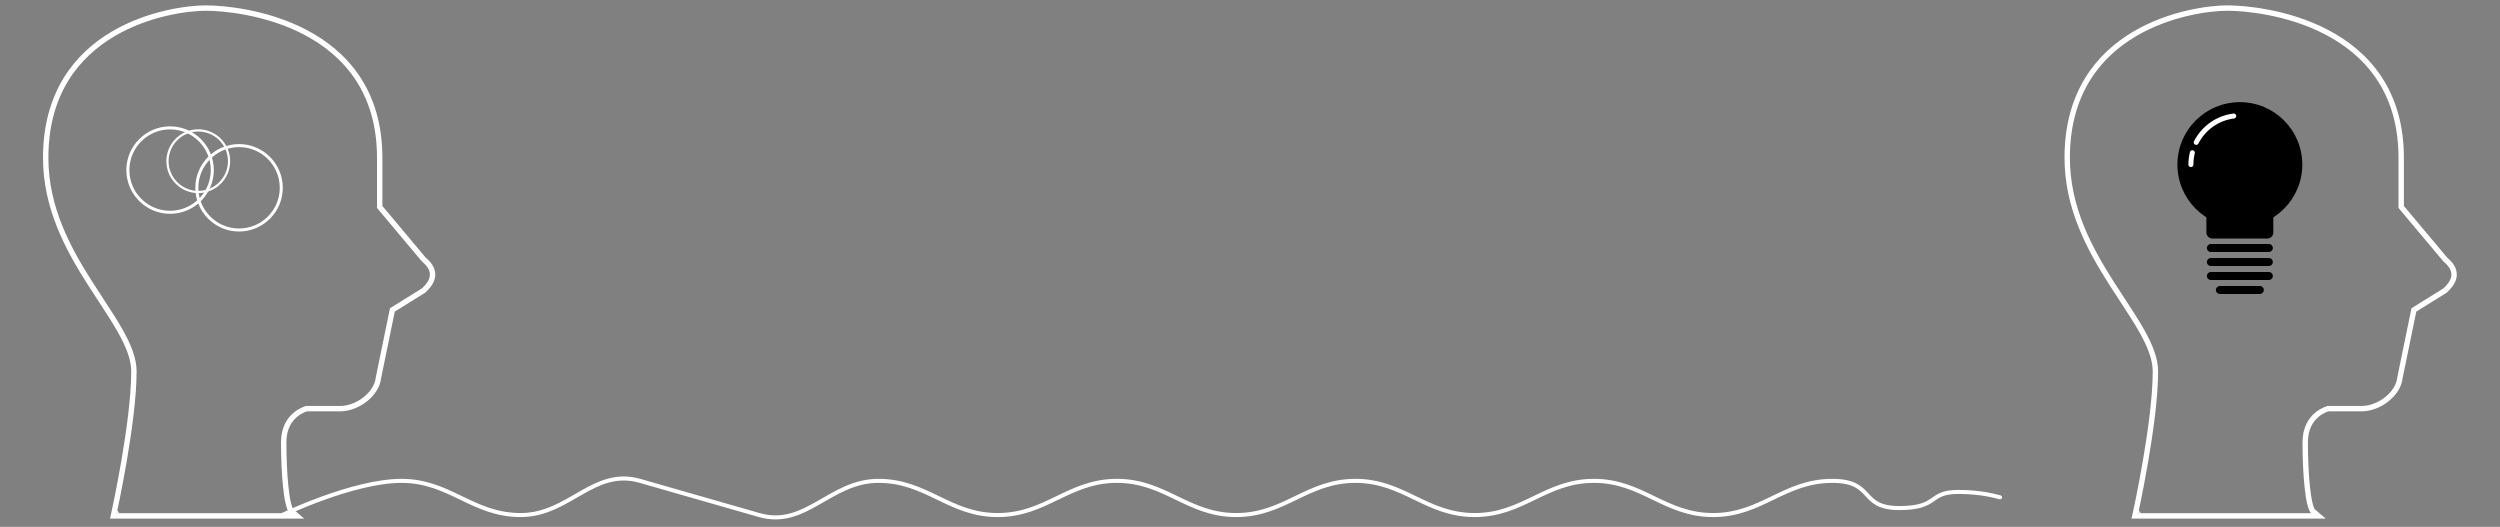 <svg width="930" height="196" viewBox="0 0 930 196" fill="none" xmlns="http://www.w3.org/2000/svg">
<rect x="0" y="0" width="930" height="196" fill="#808080" stroke="none"/>
<path d="M105 191.599C105 191.599 131.337 178.88 149.357 178.88C167.378 178.88 175.694 191.599 193.714 191.599C211.735 191.599 220.749 173.913 238.071 178.88C255.394 183.847 265.106 186.632 282.429 191.599C299.751 196.566 308.765 178.88 326.786 178.88C344.806 178.88 353.122 191.599 371.143 191.599C389.163 191.599 397.479 178.88 415.5 178.88C433.521 178.88 441.837 191.599 459.857 191.599C477.878 191.599 486.194 178.88 504.214 178.88C522.235 178.88 530.551 191.599 548.571 191.599C566.592 191.599 574.908 178.88 592.929 178.88C610.949 178.88 619.265 191.599 637.286 191.599C655.306 191.599 663.622 178.88 681.643 178.88C697.5 178.88 691.5 189 706.5 189C721.5 189 717 183 728.5 183C737.336 183 742.5 184.667 744 185" stroke="white" style="stroke:white;stroke-opacity:1;" stroke-width="1.5" stroke-linecap="round"/>
<path d="M88.929 86.129C79.958 86.129 72.66 78.831 72.66 69.86C72.66 60.889 79.958 53.591 88.929 53.591C97.9 53.591 105.198 60.889 105.198 69.86C105.198 78.831 97.9 86.129 88.929 86.129ZM88.929 54.722C80.582 54.722 73.791 61.513 73.791 69.861C73.791 78.209 80.581 84.999 88.929 84.999C97.277 84.999 104.068 78.209 104.068 69.861C104.068 61.513 97.277 54.722 88.929 54.722Z" fill="white" style="fill:white;fill-opacity:1;"/>
<path d="M73.756 71.833C67.212 71.833 61.889 66.509 61.889 59.965C61.889 53.421 67.212 48.098 73.756 48.098C80.3 48.098 85.624 53.421 85.624 59.965C85.624 66.509 80.3 71.833 73.756 71.833ZM73.756 48.924C67.667 48.924 62.714 53.877 62.714 59.966C62.714 66.055 67.667 71.008 73.756 71.008C79.845 71.008 84.798 66.055 84.798 59.966C84.798 53.877 79.845 48.924 73.756 48.924Z" fill="white" style="fill:white;fill-opacity:1;"/>
<path d="M63.269 79.538C54.298 79.538 47 72.24 47 63.269C47 54.298 54.298 47 63.269 47C72.24 47 79.538 54.298 79.538 63.269C79.538 72.24 72.24 79.538 63.269 79.538ZM63.269 48.132C54.922 48.132 48.131 54.922 48.131 63.27C48.131 71.618 54.921 78.409 63.269 78.409C71.617 78.409 78.408 71.618 78.408 63.27C78.408 54.922 71.617 48.132 63.269 48.132Z" fill="white" style="fill:white;fill-opacity:1;"/>
<path d="M42.438 190.695L42.169 191.911H43.414H107.755H110.458L108.406 190.151C108.3 190.061 108.112 189.813 107.89 189.293C107.678 188.795 107.471 188.135 107.275 187.323C106.882 185.7 106.556 183.568 106.297 181.114C105.779 176.213 105.538 170.138 105.538 164.531C105.538 159.223 107.719 156.115 109.849 154.316C110.926 153.406 112.006 152.819 112.815 152.461C113.218 152.283 113.551 152.163 113.778 152.088C113.872 152.058 113.947 152.035 114.001 152.019H126.822H126.839L126.855 152.019C130.137 151.908 133.46 150.49 136.024 148.411C138.562 146.353 140.483 143.539 140.781 140.518L145.966 115.29L157.504 108.117L157.591 108.063L157.665 107.993C158.912 106.808 160.422 105.164 160.823 103.149C161.249 101.006 160.38 98.781 157.681 96.579L141.248 76.985V58.69C141.248 33.637 128.186 19.658 113.569 12.001C99.016 4.379 82.913 3 76.551 3C70.156 3 55.328 4.792 42.062 12.629C28.73 20.505 17 34.483 17 58.69C17 77.33 25.343 92.577 33.564 105.472C34.886 107.546 36.201 109.553 37.477 111.501C40.192 115.645 42.734 119.526 44.815 123.238C47.871 128.691 49.814 133.591 49.814 138.151C49.814 147.71 47.978 160.827 46.129 171.6C45.206 176.977 44.283 181.752 43.59 185.184C43.244 186.899 42.956 188.278 42.754 189.228C42.653 189.702 42.574 190.07 42.52 190.318C42.493 190.442 42.473 190.537 42.459 190.6L42.443 190.671L42.439 190.689L42.438 190.693L42.438 190.694C42.438 190.695 42.438 190.695 43.414 190.911L42.438 190.695Z" stroke="white" style="stroke:white;stroke-opacity:1;" stroke-width="2"/>
<path d="M794.438 190.695L794.169 191.911H795.414H859.755H862.458L860.406 190.151C860.3 190.061 860.112 189.813 859.89 189.293C859.678 188.795 859.471 188.135 859.275 187.323C858.882 185.7 858.556 183.568 858.297 181.114C857.779 176.213 857.538 170.138 857.538 164.531C857.538 159.223 859.719 156.115 861.849 154.316C862.926 153.406 864.006 152.819 864.815 152.461C865.218 152.283 865.551 152.163 865.778 152.088C865.872 152.058 865.947 152.035 866.001 152.019H878.822H878.839L878.855 152.019C882.137 151.908 885.46 150.49 888.024 148.411C890.562 146.353 892.483 143.539 892.781 140.518L897.966 115.29L909.504 108.117L909.591 108.063L909.665 107.993C910.912 106.808 912.422 105.164 912.823 103.149C913.249 101.006 912.38 98.781 909.681 96.579L893.248 76.985V58.69C893.248 33.637 880.186 19.658 865.569 12.001C851.017 4.379 834.913 3 828.551 3C822.156 3 807.328 4.792 794.062 12.629C780.73 20.505 769 34.483 769 58.69C769 77.33 777.343 92.577 785.564 105.472C786.886 107.546 788.201 109.553 789.477 111.501C792.192 115.645 794.734 119.526 796.815 123.238C799.871 128.691 801.814 133.591 801.814 138.151C801.814 147.71 799.978 160.827 798.129 171.6C797.206 176.977 796.283 181.752 795.59 185.184C795.244 186.899 794.956 188.278 794.754 189.228C794.653 189.702 794.574 190.07 794.52 190.318C794.493 190.442 794.473 190.537 794.459 190.6L794.443 190.671L794.439 190.689L794.438 190.693L794.438 190.694C794.438 190.695 794.438 190.695 795.414 190.911L794.438 190.695Z" stroke="white" style="stroke:white;stroke-opacity:1;" stroke-width="2"/>
<path d="M840.659 109.356H825.794C824.972 109.356 824.307 108.69 824.307 107.869C824.307 107.047 824.972 106.382 825.794 106.382H840.659C841.481 106.382 842.146 107.047 842.146 107.869C842.146 108.69 841.481 109.356 840.659 109.356Z" fill="#4E4E4E" style="fill:#4E4E4E;fill:color(display-p3 0.306 0.306 0.306);fill-opacity:1;"/>
<path d="M844.005 104.153H822.45C821.628 104.153 820.963 103.487 820.963 102.666C820.963 101.844 821.628 101.179 822.45 101.179H844.005C844.827 101.179 845.492 101.844 845.492 102.666C845.492 103.487 844.827 104.153 844.005 104.153Z" fill="#4E4E4E" style="fill:#4E4E4E;fill:color(display-p3 0.306 0.306 0.306);fill-opacity:1;"/>
<path d="M844.005 98.95H822.45C821.628 98.95 820.963 98.284 820.963 97.463C820.963 96.641 821.628 95.976 822.45 95.976H844.005C844.827 95.976 845.492 96.641 845.492 97.463C845.492 98.284 844.827 98.95 844.005 98.95Z" fill="#4E4E4E" style="fill:#4E4E4E;fill:color(display-p3 0.306 0.306 0.306);fill-opacity:1;"/>
<path d="M844.005 93.746H822.45C821.628 93.746 820.963 93.081 820.963 92.259C820.963 91.438 821.628 90.772 822.45 90.772H844.005C844.827 90.772 845.492 91.438 845.492 92.259C845.492 93.081 844.827 93.746 844.005 93.746Z" fill="#4E4E4E" style="fill:#4E4E4E;fill:color(display-p3 0.306 0.306 0.306);fill-opacity:1;"/>
<path d="M833.228 84.456C846.056 84.456 856.456 74.056 856.456 61.228C856.456 48.399 846.056 38 833.228 38C820.399 38 810 48.399 810 61.228C810 74.056 820.399 84.456 833.228 84.456Z" fill="#AFAFAF" style="fill:#AFAFAF;fill:color(display-p3 0.688 0.688 0.688);fill-opacity:1;"/>
<path d="M823.036 88.73H843.42C844.667 88.73 845.678 87.719 845.678 86.471V79.466C845.678 78.219 844.667 77.208 843.42 77.208H823.036C821.789 77.208 820.778 78.219 820.778 79.466V86.471C820.778 87.719 821.789 88.73 823.036 88.73Z" fill="#AFAFAF" style="fill:#AFAFAF;fill:color(display-p3 0.688 0.688 0.688);fill-opacity:1;"/>
<path d="M816.991 53.901C816.849 53.901 816.705 53.869 816.57 53.799C816.113 53.567 815.931 53.007 816.164 52.55C819.055 46.878 824.539 43.022 830.837 42.237C831.345 42.173 831.81 42.535 831.874 43.044C831.937 43.553 831.576 44.018 831.066 44.081C825.382 44.79 820.43 48.271 817.819 53.394C817.655 53.716 817.329 53.901 816.991 53.901Z" fill="white" style="fill:white;fill-opacity:1;"/>
<path d="M815.017 62.157C814.504 62.157 814.088 61.742 814.088 61.228C814.088 59.658 814.278 58.096 814.655 56.586C814.779 56.088 815.284 55.786 815.781 55.91C816.28 56.033 816.583 56.538 816.458 57.036C816.119 58.399 815.946 59.81 815.946 61.228C815.946 61.742 815.531 62.157 815.017 62.157Z" fill="white" style="fill:white;fill-opacity:1;"/>
</svg>
